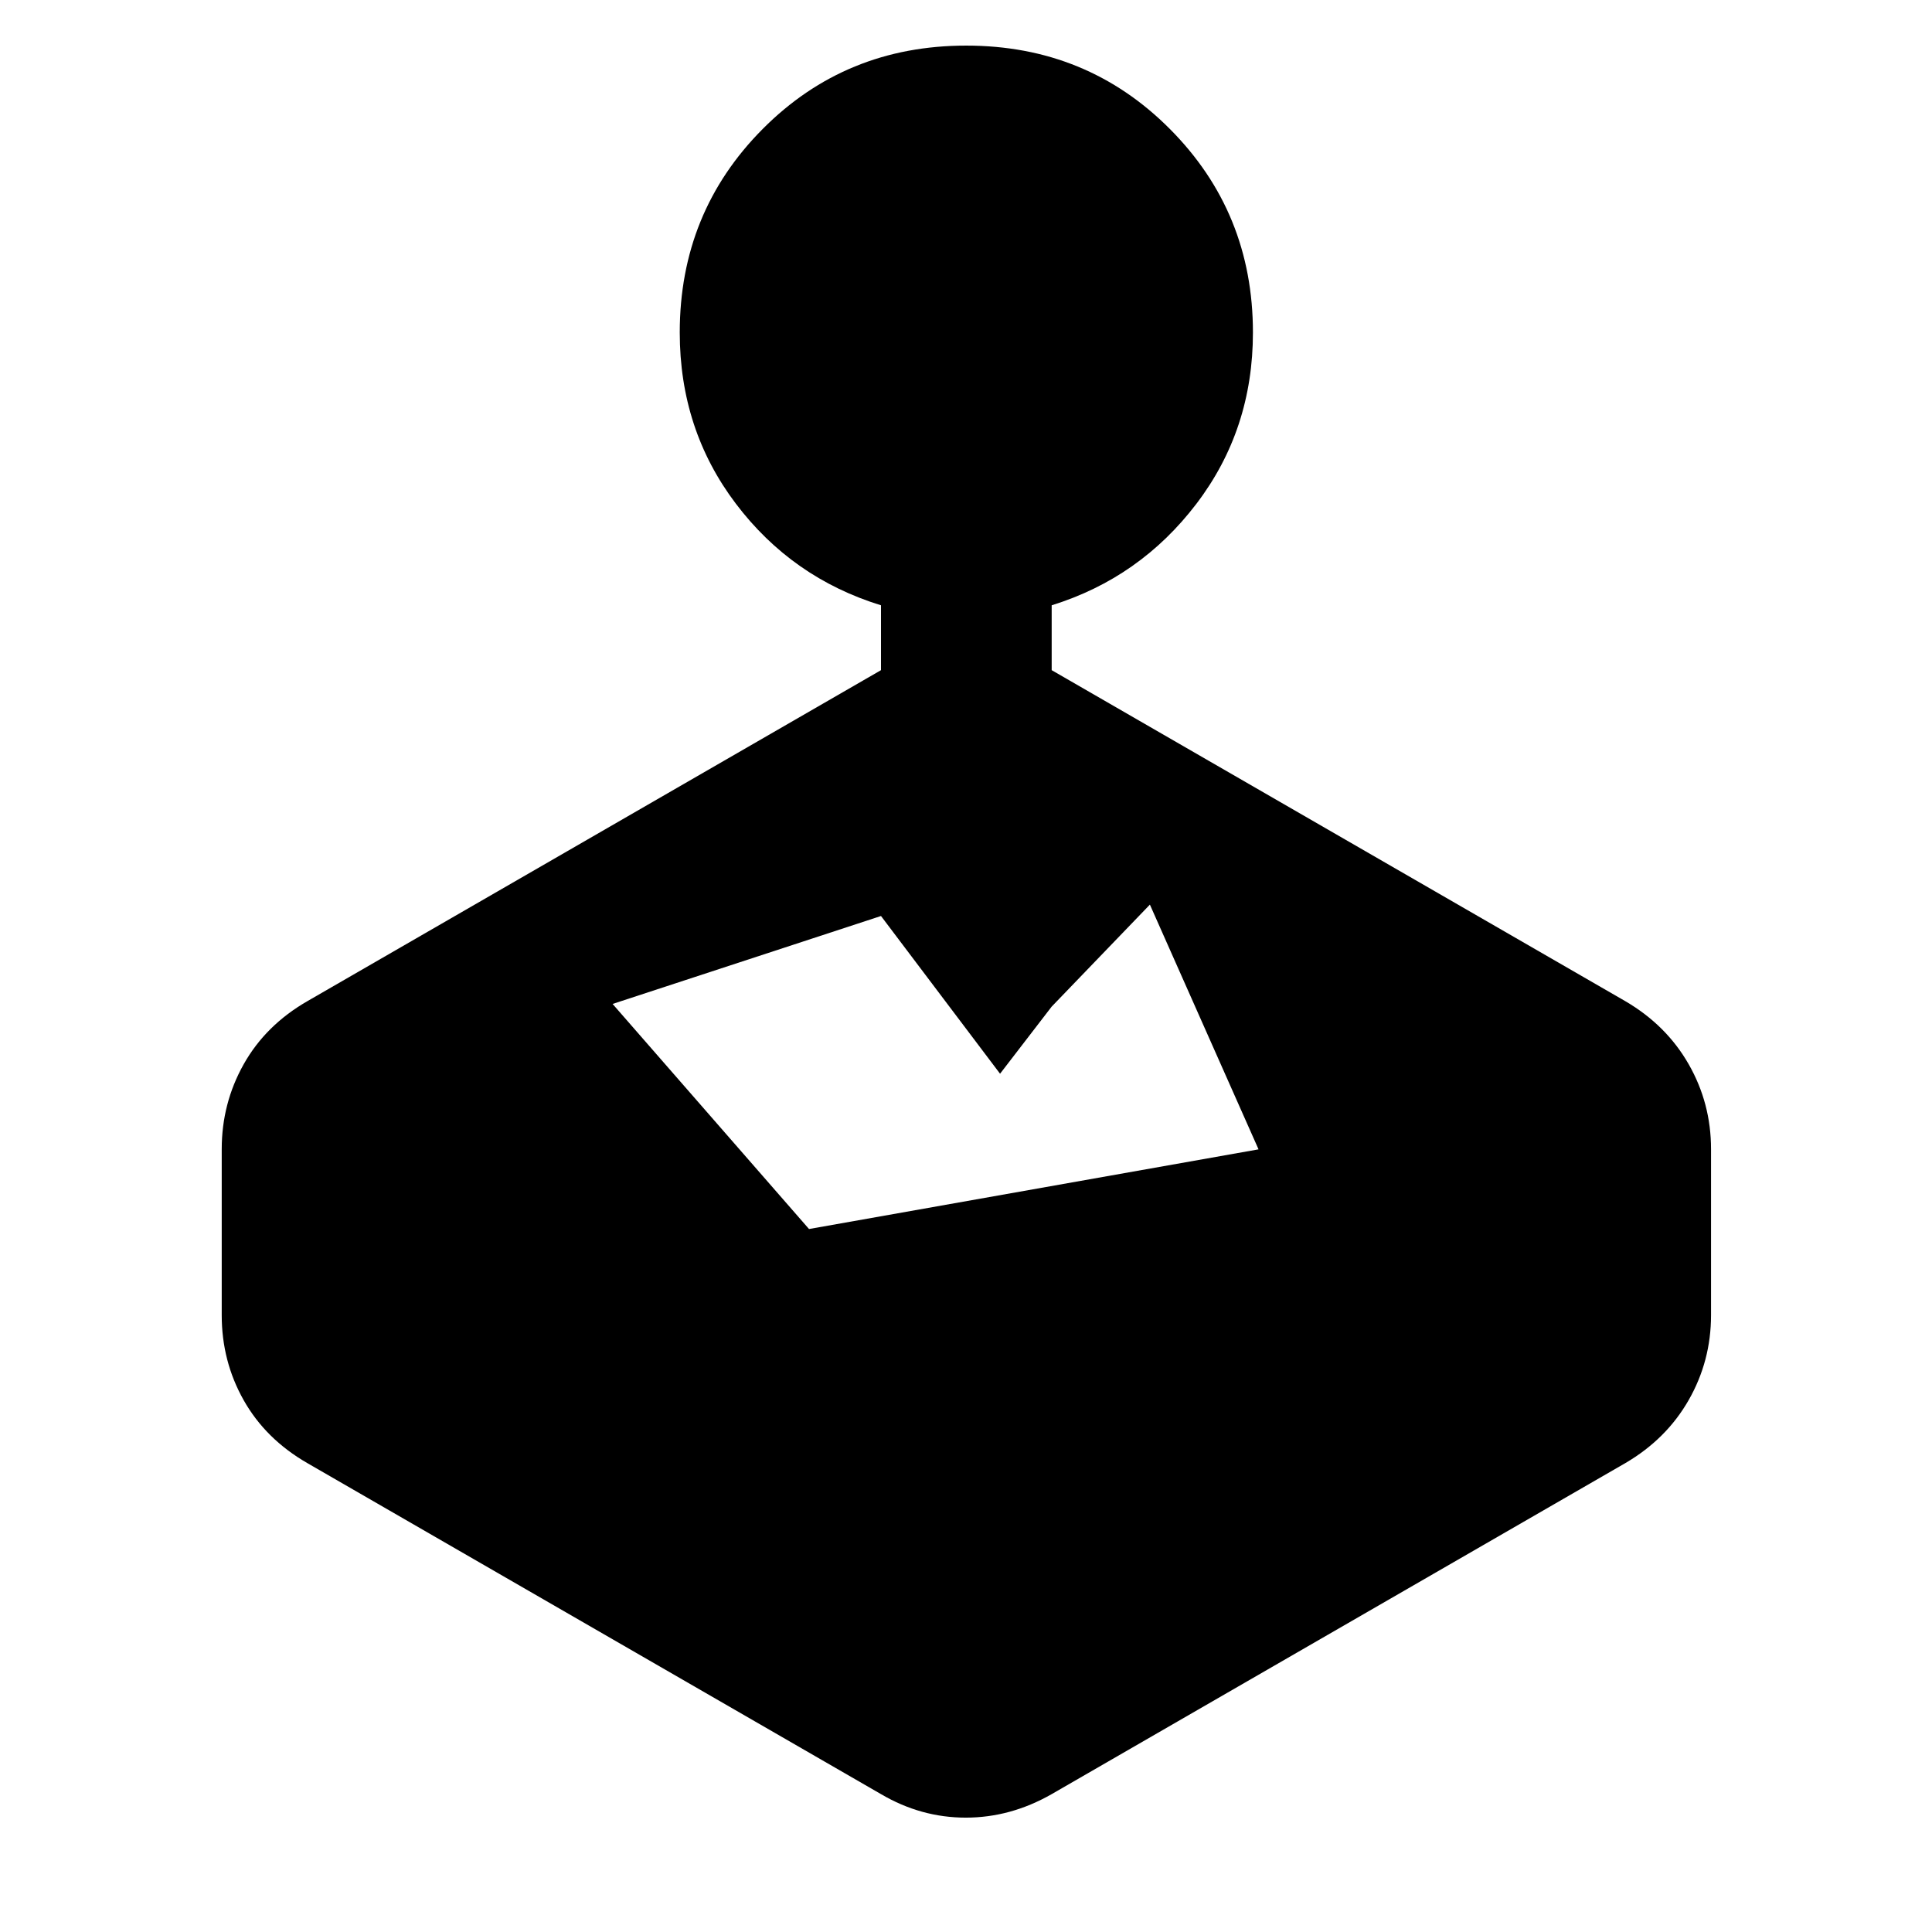 <svg xmlns="http://www.w3.org/2000/svg" height="40" viewBox="0 -960 960 960" width="40"><path d="M437.761-627v-32.232q-44.232-13.638-72.116-50.484-27.884-36.846-27.884-85.06 0-59.671 41.194-101.118 41.195-41.447 101.153-41.447 59.957 0 101.211 41.447t41.254 101.118q0 48.214-28.051 85.06-28.051 36.846-71.949 50.484V-627l285.014 164.464q20.426 11.934 31.521 31.364 11.096 19.429 11.096 42.177v82.484q0 22.748-11.096 42.177-11.095 19.43-31.521 31.364L522.573-68.506q-20.451 11.681-42.693 11.681-22.243 0-42.119-11.68L152.746-232.97q-20.776-11.962-31.674-31.296-10.899-19.334-10.899-42.212v-82.51q0-22.755 10.899-42.17 10.898-19.416 31.674-31.378L437.761-627Zm59.162 200.528-59.162-78.374-133.367 43.7 97.602 111.84 223.363-39.59-53.987-121.602-48.799 50.677-25.65 33.349Z"/></svg>